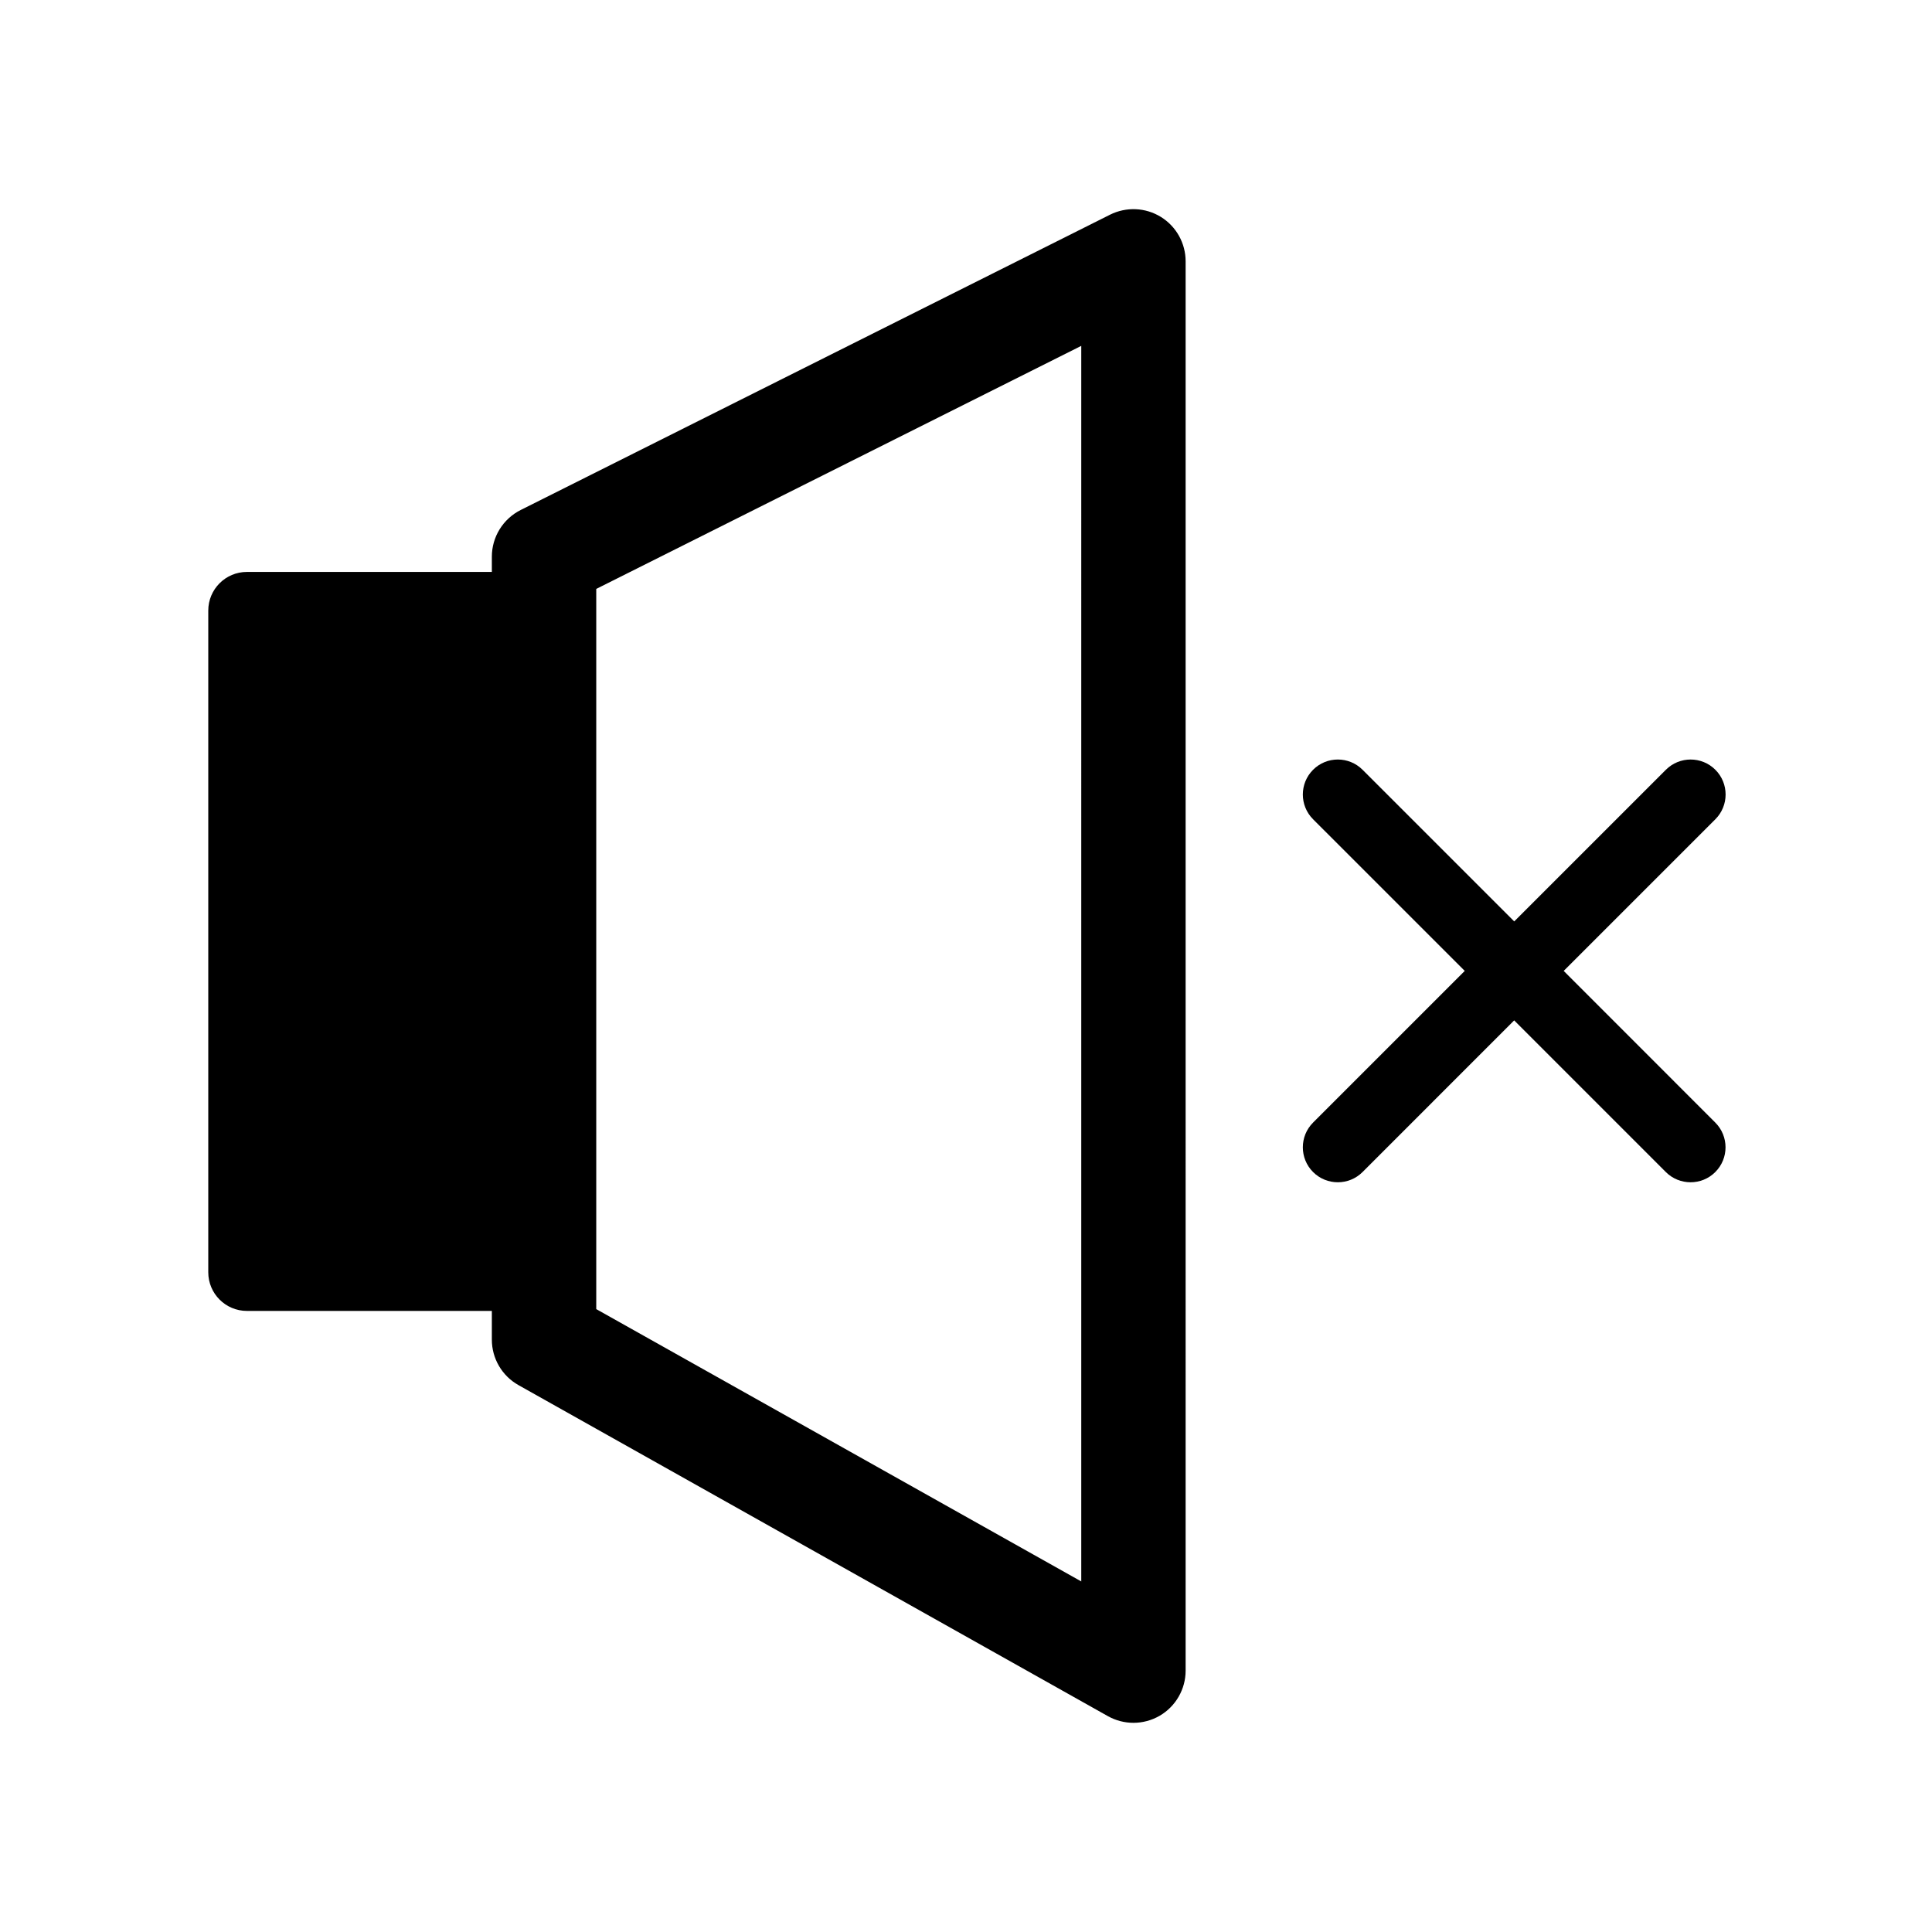 <?xml version="1.0" encoding="utf-8"?>
<!-- Generator: Adobe Illustrator 16.0.4, SVG Export Plug-In . SVG Version: 6.00 Build 0)  -->
<!DOCTYPE svg PUBLIC "-//W3C//DTD SVG 1.1//EN" "http://www.w3.org/Graphics/SVG/1.1/DTD/svg11.dtd">
<svg version="1.1" id="Capa_1" xmlns="http://www.w3.org/2000/svg" xmlns:xlink="http://www.w3.org/1999/xlink" x="0px" y="0px"
	 width="100px" height="100px" viewBox="0 0 100 100" enable-background="new 0 0 100 100" xml:space="preserve">
<g id="Layer_7">
	<path d="M60.085,11.227c-0.797-0.491-1.791-0.533-2.629-0.115L26.95,26.398c-0.914,0.459-1.492,1.395-1.492,2.416v0.789H12.78
		c-1.105,0-2,0.896-2,2v34.25c0,1.104,0.895,2,2,2h12.678v1.486c0,0.977,0.527,1.877,1.379,2.355l30.506,17.133
		c0.412,0.23,0.867,0.346,1.324,0.346c0.472,0,0.942-0.124,1.364-0.369c0.826-0.484,1.337-1.373,1.337-2.332V13.527
		C61.368,12.591,60.883,11.719,60.085,11.227z M55.966,81.855L30.862,67.759V30.482l25.104-12.58V81.855z M88.783,58.104
		c0.707,0.707,0.707,1.854,0,2.561c-0.354,0.354-0.816,0.529-1.28,0.529c-0.463,0-0.927-0.176-1.28-0.529l-7.849-7.85l-7.849,7.85
		c-0.354,0.354-0.817,0.529-1.28,0.529s-0.927-0.176-1.28-0.529c-0.707-0.707-0.707-1.854,0-2.561l7.85-7.85l-7.85-7.849
		c-0.707-0.708-0.707-1.854,0-2.562c0.707-0.707,1.854-0.707,2.561,0l7.85,7.849l7.85-7.849c0.707-0.707,1.854-0.707,2.561,0
		c0.707,0.707,0.707,1.854,0,2.562l-7.85,7.849L88.783,58.104z"/>
</g>
</svg>
